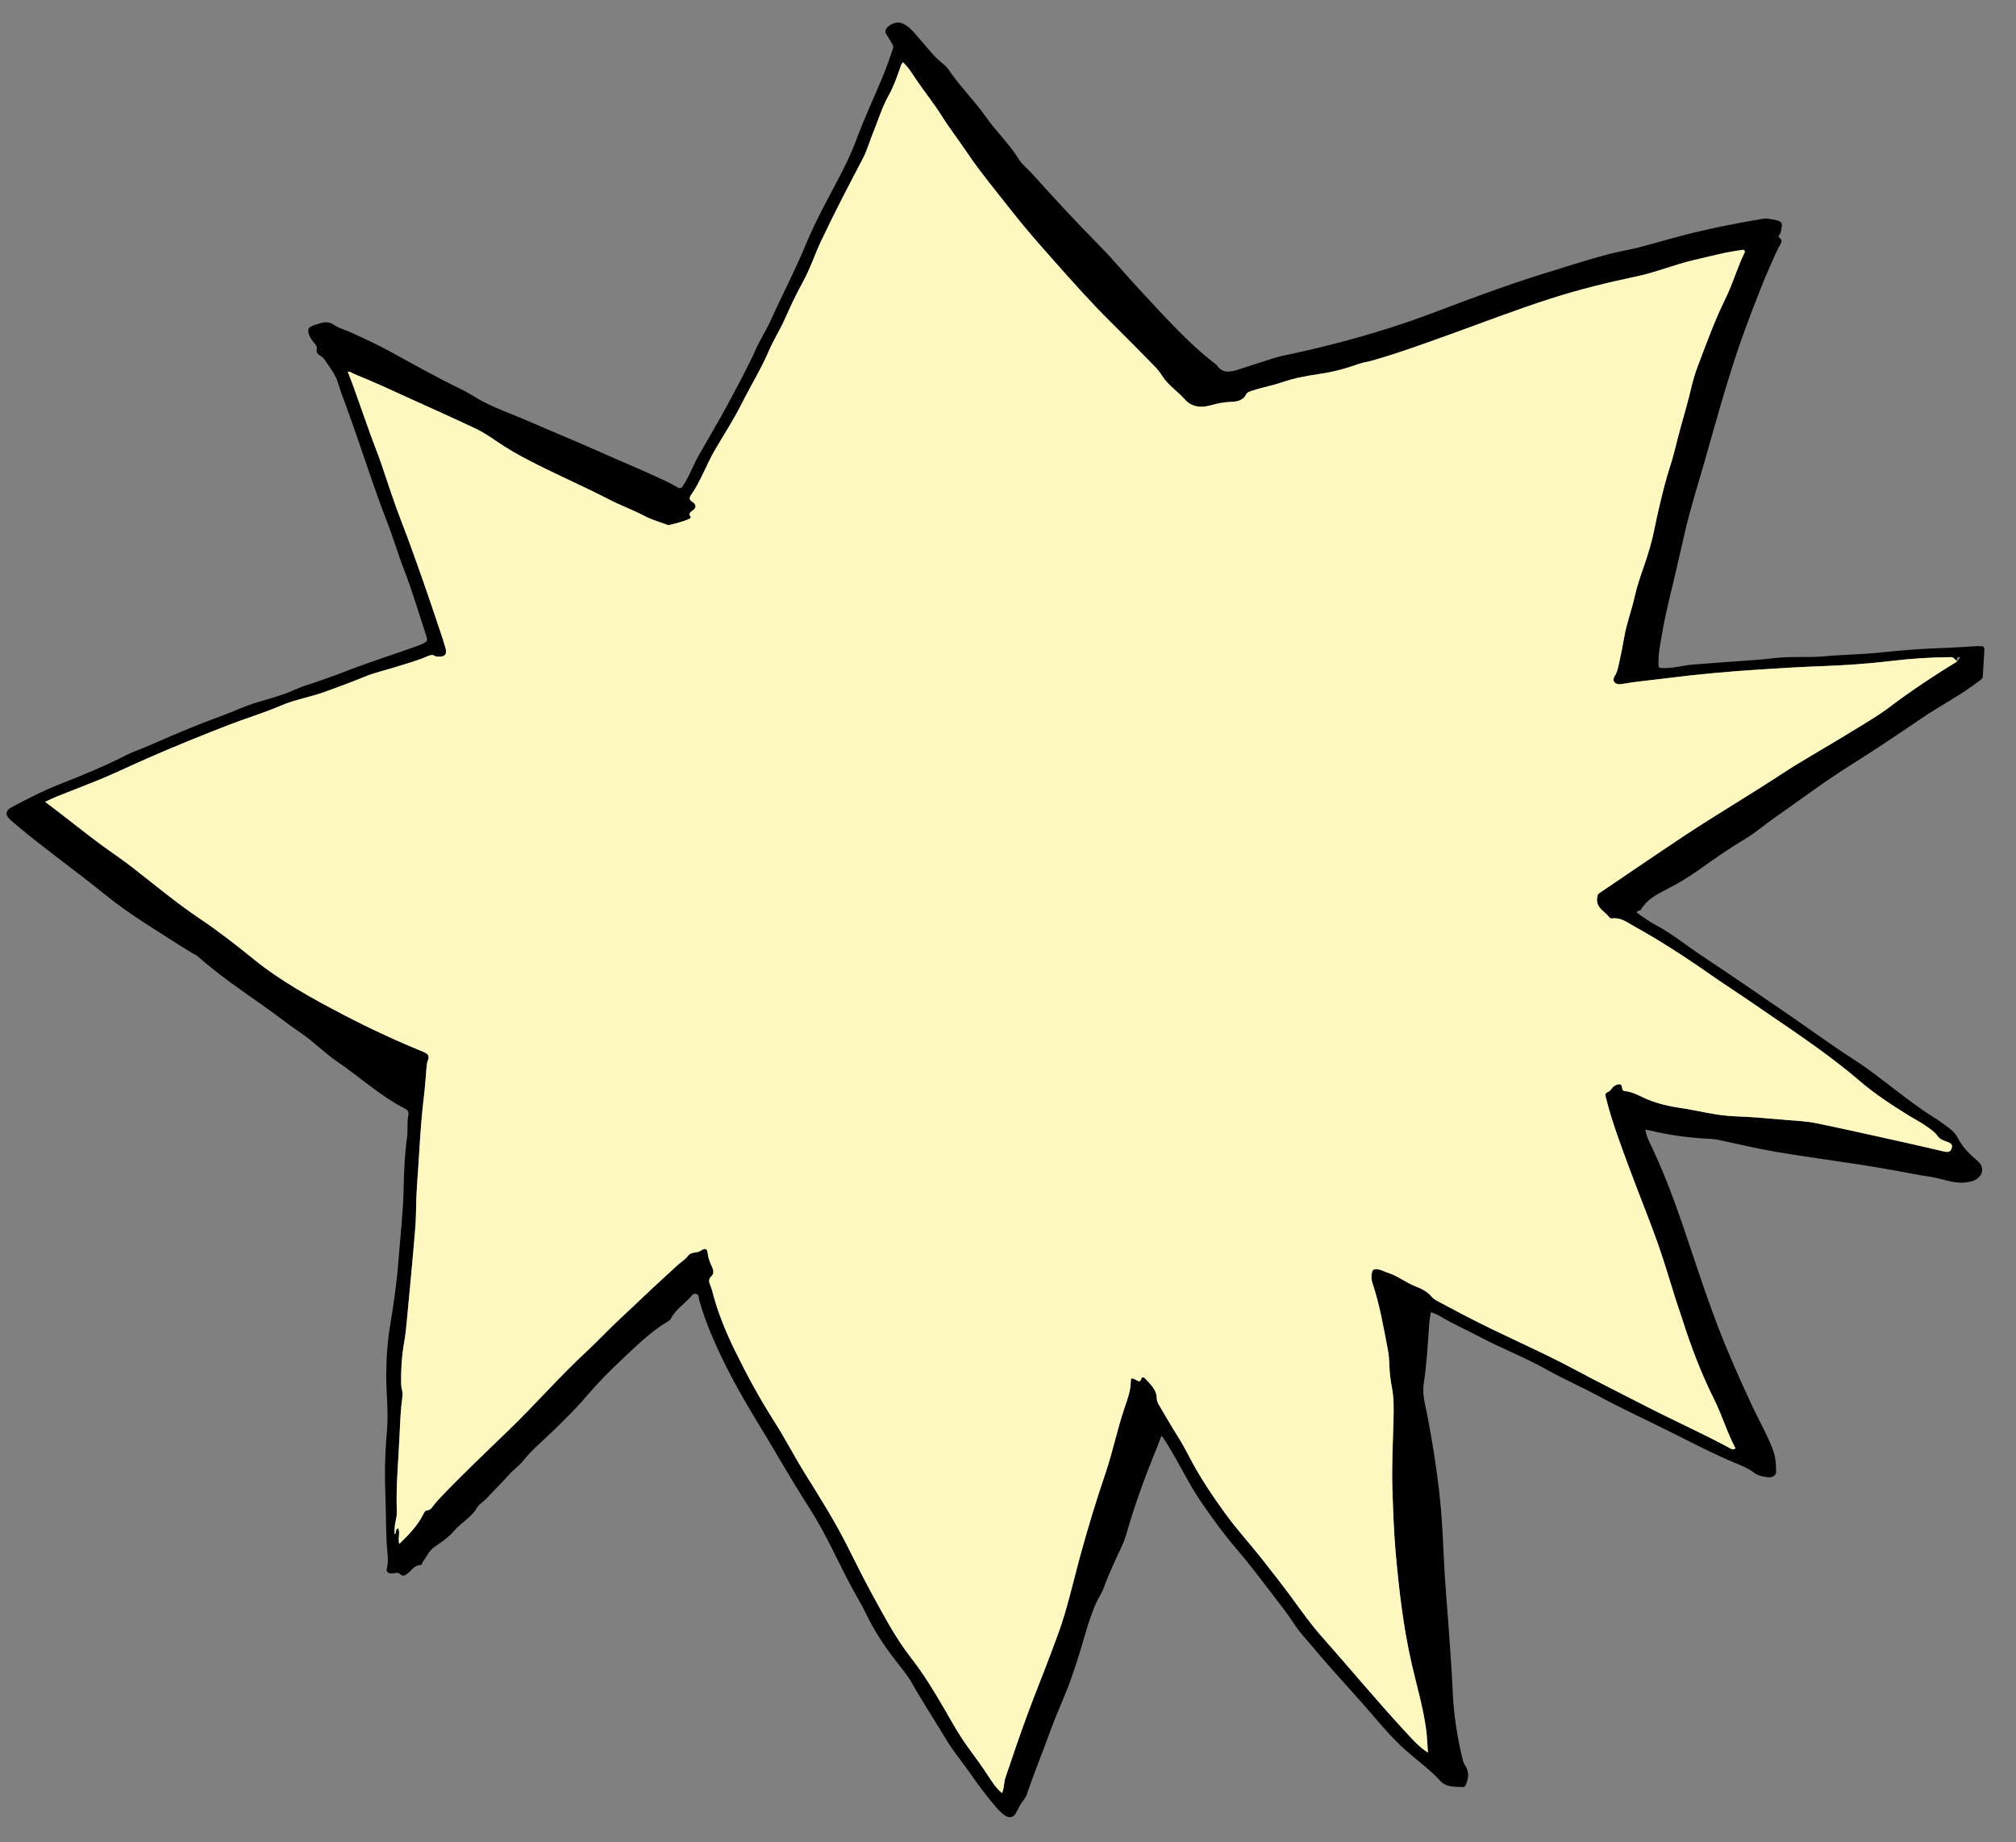 <?xml version="1.0" encoding="utf-8"?>
<!-- Generator: Adobe Illustrator 16.0.4, SVG Export Plug-In . SVG Version: 6.00 Build 0)  -->
<!DOCTYPE svg PUBLIC "-//W3C//DTD SVG 1.1//EN" "http://www.w3.org/Graphics/SVG/1.1/DTD/svg11.dtd">
<svg version="1.1" id="Layer_1" xmlns="http://www.w3.org/2000/svg" xmlns:xlink="http://www.w3.org/1999/xlink" x="0px" y="0px"
	 width="604.075px" height="551.972px" viewBox="0 23.609 604.075 551.972" enable-background="new 0 23.609 604.075 551.972"
	 xml:space="preserve">
<rect x="0" y="23.609" width="604.075" height="551.972" fill="#808080" stroke="none"/>
<path d="M490.422,297.051c1.94,1.351,3.88,2.74,6.037,3.898c4.787,2.566,8.886,5.973,13.356,8.933
	c8.79,5.823,17.453,11.802,26.144,17.75c6.358,4.351,12.535,8.924,19.033,13.094c8.504,5.456,15.807,12.209,24.354,17.595
	c0.618,0.39,1.276,0.744,1.837,1.191c1.94,1.541,4.211,2.625,5.437,5.005c1.239,2.407,3.179,4.612,5.443,6.471
	c1.465,1.199,2.416,2.551,1.562,4.375c-0.76,1.618-2.632,2.345-4.882,2.546c-3.729,0.332-7.002-1.279-10.529-1.753
	c-3.223-0.433-6.406-1.143-9.612-1.705c-3.671-0.643-7.337-1.311-11.024-1.878c-8.521-1.31-17.077-2.446-25.573-3.888
	c-5.688-0.964-11.294-2.339-16.94-3.516c-0.816-0.168-1.652-0.308-2.486-0.345c-6.049-0.274-12.016-1.028-17.88-2.443
	c-0.476-0.113-0.966-0.178-1.678-0.307c0.299,1.984,1.196,3.684,1.99,5.347c4.944,10.394,8.532,21.172,12.134,31.954
	c2.354,7.043,4.729,14.088,7.379,21.049c3.161,8.305,6.791,16.461,10.57,24.57c2.065,4.43,4.586,8.689,6.245,13.279
	c0.768,2.129,0.845,4.217,0.871,6.352c0.012,0.922-1.072,1.705-2.291,1.586c-1.494-0.15-3.122-0.414-4.221-1.277
	c-1.765-1.387-3.819-2.191-5.87-3.043c-6.346-2.633-12.371-5.795-18.469-8.85c-7.631-3.826-15.434-7.404-22.925-11.445
	c-4.9-2.646-10.062-4.857-14.896-7.588c-6.616-3.736-13.824-6.49-20.528-10.059c-3.682-1.957-7.547-3.621-11.104-5.762
	c-0.897-0.541-1.826-1.027-3.16-1.418c-0.172,1.158-0.409,2.232-0.484,3.314c-0.425,6.043-0.748,12.098-1.654,18.092
	c-0.53,3.51,0.61,6.834,1.232,10.211c1.698,9.246,3.176,18.516,3.965,27.846c0.542,6.414,0.709,12.854,1.103,19.275
	c0.262,4.256,0.645,8.502,0.938,12.756c0.509,7.393,1.132,14.779,1.441,22.174c0.286,6.826,1.35,13.547,2.948,20.227
	c0.174,0.723,0.479,1.457,0.889,2.1c1.148,1.801,0.883,3.574,0.188,5.393c-0.181,0.469-0.443,0.918-0.968,0.873
	c-2.433-0.195-4.818,0.287-6.9-1.98c-2.961-3.23-6.678-5.912-10.034-8.863c-4.946-4.352-8.918-9.424-13.191-14.268
	c-2.916-3.309-5.919-6.559-8.843-9.863c-2.127-2.4-4.207-4.838-6.271-7.285c-1.748-2.07-3.652-4.07-5.104-6.297
	c-1.991-3.049-4.229-5.941-6.46-8.838c-3.535-4.584-6.978-9.225-10.776-13.648c-3.945-4.598-7.486-9.428-10.864-14.383
	c-4.297-6.312-7.305-13.188-11.54-19.508c-0.038-0.053-0.141-0.076-0.404-0.209c-0.476,1.264-0.908,2.512-1.41,3.732
	c-3.446,8.381-6.551,16.854-9.019,25.523c-0.97,3.4-2.799,6.523-4.188,9.789c-0.942,2.217-1.945,4.41-2.733,6.686
	c-0.538,1.543-1.608,2.932-2.264,4.453c-1.73,4.027-2.915,8.219-4.136,12.391c-1.009,3.455-2.115,6.879-3.325,10.283
	c-1.812,5.1-4.189,10.016-6.022,15.094c-2.323,6.439-4.957,12.783-7.13,19.268c-0.521,1.551-1.934,2.705-2.535,4.256
	c-0.148,0.383-0.469,0.729-0.641,1.156c-0.663,1.646-2.145,2.025-3.681,0.867c-1.02-0.768-1.896-1.717-2.707-2.674
	c-2.647-3.123-5.083-6.373-7.392-9.705c-2.346-3.383-5.06-6.584-7.157-10.078c-3.419-5.703-7.101-11.275-10.366-17.051
	c-1.392-2.465-3.297-4.711-5.07-6.998c-3.417-4.406-6.411-9.006-8.758-13.945c-1.183-2.482-2.659-4.857-3.979-7.293
	c-4.212-7.766-7.638-15.855-12.411-23.398c-3.271-5.168-6.473-10.371-9.544-15.633c-5.406-9.264-11.316-18.309-16.04-27.865
	c-3.123-6.32-5.99-12.74-7.894-19.455c-0.209-0.738-0.021-1.873-1.103-2.055c-0.854-0.146-1.313,0.791-1.854,1.338
	c-1.969,2-4.382,3.668-5.62,6.197c-0.152,0.312-0.552,0.561-0.891,0.762c-5.148,3.09-9.277,7.199-13.493,11.148
	c-3.838,3.596-7.542,7.338-10.931,11.326c-2.955,3.477-6.264,6.721-9.562,9.949c-3.148,3.076-6.608,5.895-9.352,9.305
	c-1.263,1.566-2.998,2.764-4.341,4.291c-2.096,2.383-4.42,4.602-6.573,6.945c-0.978,1.066-2.349,1.777-3.076,3.09
	c-0.74,1.33-1.979,2.373-3.162,3.422c-1.168,1.033-2.465,1.984-3.446,3.148c-1.666,1.975-3.756,3.426-5.946,4.906
	c-1.552,1.051-2.393,2.939-3.511,4.479c-0.216,0.297-0.205,0.914-0.573,0.93c-2.053,0.078-2.792,1.707-4.092,2.65
	c-0.738,0.537-1.31,0.893-2.109,0.119c-0.612-0.594-1.34-0.379-2.106-0.264c-1.432,0.217-2.199-0.357-1.891-1.529
	c0.449-1.717,0.285-3.426,0.125-5.129c-0.468-5.004-0.332-10.012-0.513-15.016c-0.119-3.283-0.213-6.561-0.173-9.848
	c0.044-3.748,0.27-7.477,0.594-11.195c0.483-5.537-0.234-11.061-0.22-16.59c0.013-5.17,0.377-10.297,1.234-15.396
	c1.066-6.348,1.958-12.715,2.443-19.127c0.554-7.298,1.416-14.577,1.544-21.901c0.088-5.005,0.344-9.997,1.02-14.962
	c0.3-2.217-0.078-4.486,0.397-6.697c0.186-0.858-0.225-1.405-1.055-1.835c-7.499-3.873-13.503-9.466-20.328-14.116
	c-3.797-2.587-6.891-5.846-10.686-8.43c-3.752-2.555-7.292-5.356-10.996-7.974c-6.868-4.849-13.836-9.589-20.072-15.111
	c-0.461-0.408-1.12-0.636-1.667-0.972c-4.766-2.914-9.425-5.963-14.128-8.951c-4.334-2.755-8.448-5.719-12.355-8.881
	c-8.375-6.776-17.222-13.067-25.488-19.949c-0.925-0.771-1.855-1.541-2.729-2.357c-1.348-1.258-1.203-2.594,0.51-3.499
	c4.705-2.491,9.426-4.955,14.458-6.921c6.938-2.71,13.796-5.571,20.371-8.919c1.674-0.852,3.482-1.412,5.202-2.159
	c5.757-2.501,11.508-5.025,17.376-7.312c3.658-1.426,7.405-2.7,10.996-4.25c4.287-1.851,8.902-2.863,13.306-4.386
	c2.07-0.718,3.984-1.753,6.106-2.436c4.365-1.406,8.676-2.958,12.934-4.6c6.963-2.682,14.114-4.938,21.146-7.461
	c0.154-0.055,0.305-0.122,0.455-0.188c2.574-1.103,2.562-1.101,1.771-3.479c-2.121-6.379-3.971-12.829-6.435-19.117
	c-1.745-4.453-3.031-9.027-4.762-13.478c-4.605-11.833-8.315-23.908-12.686-35.804c-0.784-2.133-1.627-4.266-2.245-6.43
	c-0.788-2.758-2.612-4.972-4.203-7.323c-0.253-0.373-0.621-0.735-1.032-0.96c-0.958-0.527-1.45-1.102-1.202-2.203
	c0.166-0.732-0.534-1.389-1.014-2.003c-0.581-0.746-1.12-1.509-1.395-2.387c-0.46-1.467-0.03-2.162,1.621-2.679
	c0.631-0.197,1.261-0.399,1.893-0.59c1.427-0.43,2.733-0.383,4.029,0.505c1.479,1.014,3.299,1.482,4.948,2.222
	c3.904,1.75,7.791,3.561,11.523,5.587c7.118,3.863,14.137,7.87,21.477,11.399c1.848,0.889,3.558,2.008,5.336,3.017
	c4.931,2.8,10.401,4.616,15.615,6.9c6.951,3.045,14.002,5.906,20.921,9.009c5.774,2.589,11.651,4.993,17.378,7.654
	c1.699,0.789,3.477,1.555,5.084,2.545c1.499,0.924,1.707,0.857,2.634-0.632c1.743-2.802,2.854-5.869,4.468-8.721
	c2.771-4.906,5.693-9.744,8.353-14.697c3.02-5.623,6.097-11.222,8.7-17.022c1.3-2.898,3.085-5.595,4.396-8.502
	c3.447-7.645,7.359-15.108,10.565-22.854c2.768-6.686,6.287-13.1,9.696-19.546c2.055-3.884,3.957-7.824,5.485-11.938
	c2.435-6.552,5.428-12.933,8.109-19.411c1.007-2.435,1.789-4.944,2.699-7.411c0.25-0.675,0.285-1.272-0.186-1.916
	c-0.502-0.689-0.798-1.501-1.335-2.164c-0.804-0.991-0.9-1.842,0.07-2.771c1.187-1.134,2.958-1.622,4.215-1.135
	c2.258,0.873,3.515,2.688,4.943,4.278c2.472,2.749,4.572,5.749,7.632,8.08c0.995,0.758,1.655,1.893,2.379,2.904
	c3.13,4.364,7.017,8.26,10.094,12.636c3.136,4.458,7.21,8.318,10.064,12.955c0.992,1.611,2.708,2.863,4.02,4.332
	c6.547,7.354,13.284,14.567,20.241,21.621c4.059,4.114,7.689,8.559,11.616,12.763c7.287,7.799,14.303,15.843,22.959,22.546
	c0.127,0.099,0.303,0.172,0.383,0.295c1.646,2.56,3.974,2.213,6.503,1.371c3.514-1.173,7.077-2.234,10.591-3.406
	c1.729-0.576,3.532-0.883,5.311-1.269c11.283-2.45,22.399-5.409,33.253-9.037c8.192-2.739,16.164-5.995,24.288-8.905
	c5.875-2.104,11.755-4.208,17.764-6.034c6.865-2.089,13.656-4.376,20.645-6.14c2.696-0.679,5.474-1.11,8.16-1.807
	c5.429-1.41,10.784-3.042,16.239-4.364c6.83-1.656,13.753-3.012,20.722-4.176c1.533-0.256,3.015,0.112,4.476,0.454
	c1.104,0.258,1.688,0.861,1.361,2.011c-0.202,0.708-0.109,1.482-0.571,2.147c-0.206,0.299-0.582,0.702-0.167,0.996
	c1.426,1.014,0.247,2.038-0.12,2.801c-3.849,7.991-6.954,16.232-10.033,24.474c-2.234,5.983-4.128,12.076-5.984,18.169
	c-2.157,7.091-4.109,14.236-6.148,21.356c-2.147,7.484-4.521,14.919-6.223,22.502c-0.781,3.491-1.585,6.977-2.397,10.462
	c-1.44,6.186-3.072,12.346-4.133,18.589c-0.516,3.025-1.206,6.085-1.134,9.199c0.031,1.443,0.063,1.397,1.699,1.423
	c2.892,0.045,5.61-0.805,8.434-1.039c6.504-0.541,13.021-0.958,19.531-1.449c1.748-0.131,3.489-0.334,5.232-0.532
	c4.908-0.557,9.878-0.06,14.782-0.508c5.487-0.503,11.01-0.538,16.497-1.11c6.129-0.639,12.287-1.168,18.473-1.359
	c3.585-0.109,7.156-0.384,10.734-0.578c0.416-0.022,0.839,0.021,1.259,0.015c0.752-0.011,1.046,0.321,1.006,0.971
	c-0.164,2.688-0.33,5.376-0.469,8.067c-0.029,0.604-0.453,0.901-0.906,1.245c-2.947,2.239-6.047,4.277-9.278,6.198
	c-2.669,1.588-5.335,3.21-7.91,4.951c-4.359,2.947-8.712,5.918-13.123,8.811c-5.089,3.337-10.323,6.5-15.33,9.942
	c-5.335,3.66-10.501,7.497-15.812,11.184c-2.936,2.043-5.591,4.398-8.704,6.264c-4.934,2.955-9.605,6.223-14.242,9.531
	c-3.037,2.167-6.28,4.072-9.652,5.79c-2.963,1.511-5.813,3.098-7.429,5.919C491.452,296.587,490.559,296.29,490.422,297.051z
	 M586.534,221.827c-0.604-0.466-1.214-1.336-1.812-1.333c-6.02,0.037-12.027,0.42-17.979,1.138
	c-6.894,0.831-13.829,1.303-20.755,1.556c-6.457,0.236-12.88,0.623-19.312,1.045c-9.098,0.596-18.147,1.409-27.17,2.566
	c-4.544,0.584-9.122,0.966-13.633,1.757c-1.902,0.333-3.004-0.897-2.062-2.377c0.866-1.358,1.076-2.812,1.404-4.253
	c0.58-2.549,1.058-5.121,1.509-7.693c0.691-3.906,2.141-7.644,2.993-11.51c0.711-3.219,1.766-6.347,2.864-9.458
	c1.353-3.837,2.473-7.729,3.257-11.684c0.857-4.329,1.906-8.617,3.008-12.893c0.839-3.248,2.01-6.425,2.831-9.675
	c0.631-2.467,1.215-4.942,1.913-7.396c1.133-3.966,2.245-7.938,3.202-11.941c0.523-2.192,1.151-4.345,1.96-6.457
	c2.576-6.752,4.998-13.552,8.234-20.094c2.218-4.482,3.524-9.296,5.738-13.792c0.14-0.277,0.164-0.574-0.26-0.898
	c-5.043,0.604-9.985,1.938-14.971,3.099c-5.817,1.354-11.286,3.667-17.157,4.897c-8.702,1.826-17.304,3.946-25.71,6.642
	c-10.281,3.298-20.302,7.18-30.426,10.822c-7.727,2.778-15.42,5.592-23.372,7.84c-1.188,0.335-2.42,0.445-3.604,0.874
	c-3.779,1.375-7.71,2.423-11.746,3.022c-2.22,0.331-4.421,0.708-6.602,1.168c-2.432,0.515-4.734,1.411-7.094,2.061
	c-2.289,0.63-4.636,1.141-6.895,1.896c-0.651,0.219-1.226,0.445-1.52,1.048c-0.864,1.778-2.677,2.154-4.551,2.208
	c-2.209,0.067-4.282,0.521-6.359,1.104c-2.836,0.793-5.544,0.302-7.385-1.79c-2.133-2.418-5-4.254-6.746-6.961
	c-0.667-1.035-1.422-2.052-2.301-2.95c-4.44-4.533-8.904-9.045-13.414-13.524c-5.688-5.647-10.979-11.587-16.264-17.532
	c-3.192-3.596-6.374-7.196-9.443-10.882c-3.017-3.624-5.875-7.344-8.806-11.015c-3.024-3.788-5.986-7.623-8.668-11.631
	c-2.367-3.538-5.025-6.922-7.277-10.533c-2.336-3.745-5.182-7.218-7.661-10.893c-1.182-1.749-2.28-3.619-3.939-5.139
	c-0.552,0.552-0.67,1.144-0.866,1.712c-0.958,2.778-1.933,5.561-3.387,8.157c-2.094,3.739-3.254,7.783-4.868,11.679
	c-0.978,2.363-1.623,4.859-2.813,7.126c-4.312,8.202-8.586,16.413-12.54,24.763c-1.94,4.097-3.31,8.389-5.519,12.4
	c-2.055,3.724-3.84,7.578-5.566,11.44c-1.361,3.04-3.198,5.878-4.503,8.929c-2.376,5.556-5.587,10.759-8.307,16.171
	c-2.379,4.732-5.325,9.232-8.005,13.842c-2.562,4.41-4.182,9.225-7.145,13.46c-0.572,0.819-0.567,1.421,0.464,2.057
	c0.91,0.562,1.258,1.505,0.362,2.303c-0.721,0.64-1.863,1.014-0.89,2.193c0.052,0.064-0.175,0.422-0.354,0.507
	c-1.902,0.893-3.978,1.375-6.036,1.892c-0.221,0.054-0.513,0.002-0.734-0.081c-2.249-0.846-4.616-1.512-6.703-2.609
	c-3.487-1.833-7.231-3.183-10.731-4.994c-7.991-4.137-16.338-7.691-24.312-11.866c-3.254-1.702-6.398-3.524-9.389-5.582
	c-1.932-1.329-3.917-2.653-6.06-3.671c-6.51-3.088-13.104-6.032-19.672-9.02c-5.545-2.524-11.063-5.097-16.742-7.372
	c-0.649-0.261-1.169-0.825-2.035-0.738c0.611,1.612,1.223,3.148,1.778,4.702c1.679,4.704,3.318,9.422,5.01,14.123
	c1.052,2.925,2.242,5.812,3.248,8.75c1.985,5.792,3.809,11.623,6.051,17.353c2.24,5.728,4.263,11.523,6.313,17.308
	c1.595,4.501,3.098,9.026,4.618,13.547c0.797,2.369,1.625,4.733,2.283,7.132c0.519,1.89-0.367,2.664-2.535,2.444
	c-0.244-0.025-0.516-0.075-0.713-0.196c-0.744-0.46-1.384-0.247-2.106,0.07c-3.201,1.408-6.632,2.312-9.987,3.364
	c-2.971,0.931-6.033,1.608-8.919,2.799c-3.978,1.64-8.042,3.129-12.11,4.595c-4.236,1.525-8.785,2.253-12.943,4.044
	c-5.086,2.19-10.47,3.793-15.66,5.802c-8.176,3.165-16.274,6.465-24.272,9.958c-4.406,1.923-8.722,4.01-13.158,5.878
	c-4.586,1.933-9.27,3.679-13.899,5.532c-1.174,0.47-2.299,1.033-3.69,1.666c1.852,1.415,3.443,2.624,5.025,3.84
	c3.955,3.047,7.847,6.162,11.879,9.124c2.929,2.15,5.972,4.167,8.844,6.393c6.811,5.274,13.37,10.791,20.602,15.654
	c5.632,3.789,10.982,7.96,16.225,12.211c8.099,6.569,17.383,11.65,26.759,16.558c7.769,4.069,15.766,7.771,23.957,11.124
	c1.556,0.636,1.93,1.279,1.385,2.641c-0.292,0.729-0.339,1.448-0.404,2.188c-0.238,2.753-0.403,5.514-0.741,8.256
	c-1.114,9.049-1.423,18.161-2.115,27.241c-0.317,4.167-0.168,8.365-0.507,12.528c-0.776,9.533-1.715,19.054-2.606,28.573
	c-0.16,1.713-0.335,3.424-0.64,5.117c-0.796,4.418-1.082,8.867-0.963,13.348c0.029,1.049,0.538,2.031,0.39,3.105
	c-0.543,3.93-0.709,7.902-0.883,11.85c-0.339,7.688-1.113,15.361-0.822,23.08c0.03,0.812-0.125,1.641-0.306,2.441
	c-0.312,1.363-0.452,2.727-0.336,4.174c0.743-0.457-0.067-1.439,1.074-1.777c0.629,1.461-0.202,3.021,0.305,4.67
	c2.902-2.773,5.441-5.457,7.114-8.717c0.263-0.514,0.465-1.225,1.22-1.314c1.204-0.143,1.555-1.062,2.122-1.74
	c0.597-0.709,1.19-1.42,1.841-2.1c6.59-6.885,13.535-13.486,20.42-20.137c8.016-7.742,15.264-16.084,23.455-23.688
	c3.458-3.209,6.632-6.66,10.091-9.859c4.735-4.379,9.324-8.883,14.122-13.207c1.053-0.949,2.073-1.928,3.134-2.873
	c0.997-0.887,2.247-1.62,2.982-2.65c0.961-1.35,2.698-0.733,3.856-1.568c1.282-0.922,1.941-0.629,2.064,0.843
	c0.113,1.385,0.672,2.604,1.224,3.858c0.438,1.002,0.81,2.08-0.135,2.953c-0.935,0.863-0.729,1.723-0.331,2.676
	c0.233,0.562,0.434,1.139,0.581,1.721c1.532,6.016,3.854,11.812,6.606,17.461c3.591,7.365,7.498,14.611,11.964,21.605
	c3.338,5.223,6.118,10.701,9.409,15.949c4.394,7.02,8.791,14.043,12.492,21.381c2.521,4.994,4.987,10.014,7.692,14.938
	c3.485,6.344,6.843,12.738,11.388,18.564c3.864,4.951,7.045,10.232,10.143,15.578c2.199,3.799,4.313,7.654,6.95,11.246
	c2.032,2.771,4.048,5.545,5.933,8.4c1.213,1.834,2.358,3.746,4.257,5.34c0.725-1.559,0.524-3.117,0.998-4.52
	c2.089-6.189,4.183-12.379,6.437-18.521c2.282-6.221,4.799-12.373,7.129-18.578c1.512-4.021,3.061-8.043,4.264-12.145
	c1.76-5.977,3.167-12.041,4.819-18.047c2.229-8.092,4.684-16.129,7.39-24.1c2.175-6.404,3.474-13.02,5.662-19.422
	c0.846-2.471,1.777-4.957,1.871-7.598c0.057-1.545,0.107-1.598,1.649-0.828c0.637,0.318,1.145,0.791,1.452-0.221
	c0.239-0.807,0.794-0.705,1.251-0.207c1.595,1.736,3.438,3.379,3.442,5.848c0,0.699,0.257,1.346,0.604,1.934
	c1.871,3.193,3.731,6.395,5.706,9.535c1.233,1.973,2.352,3.992,3.409,6.033c3.073,5.955,6.824,11.586,10.812,17.066
	c3.344,4.602,7.234,8.889,10.796,13.369c3.169,3.984,6.289,8.008,9.299,12.092c2.825,3.834,5.556,7.734,8.747,11.332
	c8.744,9.85,17.097,19.975,26.105,29.639c1.644,1.766,3.271,3.576,5.791,5.199c-0.194-2.588-0.253-4.807-0.548-6.996
	c-0.9-6.678-2.865-13.188-4.358-19.77c-2.498-10.957-3.763-22.018-4.76-33.113c-0.562-6.254-0.749-12.521-0.972-18.791
	c-0.256-7.168,0.163-14.307,0.329-21.451c0.075-3.145,0.104-6.236-0.504-9.355c-0.43-2.213-0.679-4.455-0.753-6.705
	c-0.048-1.49-0.147-2.998-0.433-4.467c-1.306-6.783-2.452-13.598-4.683-20.217c-0.274-0.832-0.27-1.627-0.182-2.439
	c0.151-1.463,0.687-1.795,2.349-1.381c0.878,0.219,1.688,0.664,2.556,0.939c3.032,0.965,5.406,2.994,8.362,4.117
	c1.833,0.697,3.576,1.639,4.818,3.168c0.426,0.523,1.119,0.906,1.764,1.256c2.445,1.324,4.927,2.602,7.386,3.906
	c11.222,5.947,23.076,10.846,34.258,16.869c6.704,3.613,13.566,6.988,20.348,10.488c8.314,4.293,16.918,8.123,25.151,12.549
	c0.521,0.281,1.088,0.795,2.045,0.273c-2.537-4.785-4.036-9.938-6.461-14.809c-3.867-7.758-6.916-15.777-9.499-23.934
	c-0.593-1.873-1.272-3.725-1.872-5.598c-1.833-5.746-3.489-11.541-5.511-17.235c-2.54-7.14-5.432-14.182-8.071-21.297
	c-2.742-7.393-5.585-14.763-7.469-22.377c-0.171-0.687-0.202-1.197,0.528-1.489c0.654-0.26,1.011-0.719,1.386-1.214
	c0.589-0.782,1.433-1.189,2.462-1.162c0.85,0.541,0.133,1.922,1.317,2.038c2.633,0.254,4.744,1.683,7.025,2.593
	c3.021,1.205,6.186,1.961,9.281,2.409c5.616,0.816,11.104,2.374,16.854,2.566c5.159,0.174,10.313,0.686,15.467,1.107
	c2.895,0.237,5.833,0.359,8.654,0.937c8.769,1.796,17.497,3.775,26.231,5.71c3.996,0.883,7.984,1.832,11.976,2.747
	c1.494,0.342,2.075,0.142,2.415-0.821c0.381-1.075,0.086-1.584-1.468-2.093c-1.063-0.35-2.122-0.833-2.661-1.626
	c-0.915-1.35-2.296-2.174-3.588-3.108c-1.635-1.184-3.497-2.085-5.214-3.153c-5.121-3.183-10.169-6.489-14.666-10.361
	c-9.869-8.497-20.955-15.633-31.756-23.091c-4.538-3.135-9.202-6.124-13.715-9.284c-7.175-5.023-14.567-9.768-22.305-14.062
	c-1.92-1.068-3.802-2.566-6.399-2.196c-0.205,0.03-0.558-0.091-0.669-0.243c-1.331-1.792-3.962-2.842-3.771-5.524
	c0.058-0.798,0.041-1.371,0.813-1.892c8.438-5.68,16.798-11.451,25.286-17.07c9.616-6.369,19.64-12.243,29.287-18.581
	c5.559-3.648,11.419-6.929,17.128-10.395c4.047-2.457,8.12-4.884,12.084-7.443c2.287-1.476,4.362-3.206,6.57-4.784
	c5.419-3.888,11.014-7.566,16.75-11.074c0.19-0.225,0.405-0.438,0.569-0.68c0.13-0.189,0.577-0.437-0.02-0.606
	c-0.265-0.076-0.478,0.069-0.567,0.3C586.316,221.135,586.236,221.492,586.534,221.827z"/>
<path fill="#FDF8BF" d="M586.473,221.776c-5.744,3.501-11.34,7.18-16.759,11.068c-2.208,1.578-4.283,3.308-6.569,4.784
	c-3.965,2.559-8.037,4.986-12.084,7.443c-5.709,3.466-11.57,6.747-17.129,10.395c-9.647,6.338-19.671,12.212-29.286,18.581
	c-8.489,5.62-16.851,11.391-25.286,17.07c-0.773,0.521-0.757,1.093-0.814,1.892c-0.189,2.682,2.44,3.732,3.771,5.524
	c0.11,0.152,0.464,0.273,0.669,0.243c2.598-0.37,4.479,1.128,6.398,2.196c7.736,4.294,15.13,9.039,22.306,14.062
	c4.512,3.16,9.176,6.148,13.715,9.284c10.8,7.458,21.886,14.594,31.755,23.091c4.497,3.873,9.545,7.179,14.666,10.361
	c1.717,1.068,3.58,1.97,5.214,3.153c1.292,0.935,2.673,1.759,3.588,3.108c0.539,0.793,1.598,1.276,2.661,1.626
	c1.554,0.509,1.849,1.019,1.468,2.093c-0.34,0.962-0.921,1.163-2.415,0.821c-3.989-0.915-7.979-1.863-11.976-2.747
	c-8.734-1.935-17.463-3.914-26.231-5.71c-2.82-0.578-5.761-0.699-8.653-0.937c-5.153-0.421-10.309-0.933-15.468-1.107
	c-5.747-0.192-11.235-1.75-16.854-2.566c-3.096-0.448-6.259-1.204-9.281-2.409c-2.281-0.911-4.393-2.339-7.024-2.593
	c-1.187-0.116-0.47-1.497-1.318-2.038c-1.029-0.028-1.873,0.38-2.462,1.162c-0.375,0.495-0.73,0.954-1.385,1.214
	c-0.731,0.292-0.7,0.802-0.529,1.489c1.884,7.614,4.727,14.984,7.469,22.377c2.642,7.115,5.531,14.157,8.071,21.297
	c2.021,5.694,3.678,11.489,5.511,17.235c0.601,1.873,1.279,3.725,1.872,5.598c2.583,8.156,5.632,16.176,9.499,23.936
	c2.425,4.869,3.924,10.021,6.461,14.807c-0.957,0.521-1.521,0.008-2.045-0.273c-8.233-4.426-16.837-8.256-25.151-12.549
	c-6.779-3.5-13.644-6.875-20.348-10.486c-11.181-6.025-23.036-10.924-34.258-16.871c-2.459-1.305-4.939-2.582-7.385-3.906
	c-0.646-0.348-1.338-0.732-1.765-1.256c-1.241-1.529-2.984-2.471-4.817-3.168c-2.956-1.121-5.33-3.152-8.363-4.117
	c-0.866-0.277-1.677-0.721-2.555-0.939c-1.662-0.414-2.197-0.082-2.35,1.381c-0.088,0.811-0.094,1.607,0.183,2.439
	c2.229,6.621,3.377,13.434,4.682,20.217c0.284,1.469,0.385,2.977,0.433,4.467c0.074,2.25,0.323,4.492,0.754,6.705
	c0.606,3.119,0.578,6.211,0.504,9.355c-0.166,7.145-0.585,14.283-0.329,21.451c0.222,6.27,0.409,12.537,0.971,18.791
	c0.997,11.098,2.262,22.156,4.76,33.113c1.493,6.582,3.458,13.092,4.358,19.77c0.295,2.189,0.354,4.408,0.548,6.996
	c-2.52-1.623-4.147-3.436-5.791-5.199c-9.009-9.664-17.361-19.789-26.104-29.639c-3.192-3.598-5.923-7.498-8.747-11.332
	c-3.011-4.084-6.131-8.105-9.3-12.092c-3.562-4.48-7.451-8.768-10.796-13.369c-3.985-5.48-7.736-11.111-10.811-17.066
	c-1.06-2.041-2.176-4.062-3.41-6.033c-1.974-3.141-3.835-6.342-5.706-9.535c-0.346-0.588-0.603-1.232-0.603-1.934
	c-0.007-2.469-1.85-4.109-3.443-5.848c-0.457-0.498-1.011-0.6-1.251,0.207c-0.309,1.012-0.815,0.539-1.452,0.221
	c-1.542-0.77-1.594-0.717-1.649,0.828c-0.094,2.641-1.025,5.127-1.87,7.598c-2.189,6.402-3.488,13.018-5.662,19.422
	c-2.706,7.973-5.161,16.008-7.391,24.1c-1.651,6.006-3.061,12.07-4.818,18.047c-1.203,4.102-2.752,8.123-4.265,12.145
	c-2.33,6.205-4.847,12.357-7.129,18.578c-2.254,6.145-4.348,12.332-6.437,18.521c-0.473,1.402-0.272,2.961-0.998,4.52
	c-1.898-1.594-3.044-3.506-4.257-5.34c-1.885-2.855-3.901-5.629-5.933-8.4c-2.637-3.592-4.751-7.447-6.95-11.246
	c-3.098-5.346-6.278-10.627-10.143-15.578c-4.545-5.826-7.903-12.223-11.388-18.564c-2.705-4.924-5.171-9.941-7.692-14.938
	c-3.702-7.338-8.099-14.361-12.492-21.381c-3.291-5.248-6.071-10.727-9.409-15.949c-4.466-6.994-8.373-14.24-11.964-21.605
	c-2.752-5.646-5.074-11.445-6.606-17.461c-0.147-0.582-0.348-1.158-0.581-1.721c-0.398-0.953-0.604-1.812,0.331-2.676
	c0.945-0.873,0.572-1.951,0.135-2.953c-0.551-1.252-1.111-2.474-1.224-3.858c-0.123-1.472-0.783-1.765-2.064-0.843
	c-1.158,0.834-2.896,0.219-3.856,1.568c-0.735,1.03-1.986,1.765-2.982,2.65c-1.061,0.945-2.081,1.924-3.134,2.873
	c-4.798,4.324-9.387,8.828-14.122,13.207c-3.459,3.199-6.633,6.65-10.091,9.859c-8.19,7.604-15.438,15.945-23.455,23.688
	c-6.885,6.648-13.83,13.252-20.42,20.137c-0.65,0.68-1.244,1.391-1.841,2.1c-0.566,0.678-0.918,1.598-2.122,1.74
	c-0.754,0.092-0.957,0.801-1.22,1.314c-1.672,3.26-4.211,5.941-7.114,8.717c-0.506-1.648,0.325-3.209-0.305-4.67
	c-1.141,0.34-0.331,1.32-1.074,1.777c-0.116-1.447,0.023-2.811,0.336-4.174c0.181-0.803,0.336-1.629,0.306-2.441
	c-0.292-7.719,0.483-15.393,0.822-23.08c0.173-3.947,0.339-7.92,0.883-11.85c0.148-1.074-0.361-2.057-0.39-3.105
	c-0.118-4.48,0.167-8.93,0.963-13.348c0.305-1.693,0.48-3.404,0.64-5.117c0.891-9.52,1.83-19.04,2.606-28.573
	c0.339-4.163,0.19-8.361,0.507-12.528c0.692-9.08,1.001-18.192,2.115-27.241c0.338-2.743,0.503-5.503,0.741-8.256
	c0.064-0.741,0.112-1.46,0.404-2.188c0.545-1.361,0.17-2.004-1.385-2.641c-8.19-3.353-16.188-7.055-23.957-11.124
	c-9.376-4.908-18.66-9.989-26.759-16.558c-5.243-4.251-10.592-8.423-16.225-12.211c-7.232-4.863-13.791-10.38-20.602-15.654
	c-2.872-2.225-5.915-4.243-8.844-6.393c-4.032-2.962-7.925-6.077-11.879-9.124c-1.582-1.217-3.173-2.426-5.025-3.84
	c1.392-0.633,2.517-1.196,3.69-1.666c4.629-1.853,9.313-3.599,13.899-5.532c4.436-1.868,8.752-3.955,13.158-5.878
	c7.998-3.493,16.096-6.793,24.272-9.958c5.189-2.008,10.573-3.612,15.66-5.802c4.159-1.791,8.708-2.519,12.943-4.044
	c4.068-1.465,8.132-2.955,12.11-4.595c2.886-1.19,5.948-1.868,8.919-2.799c3.354-1.05,6.786-1.956,9.987-3.364
	c0.722-0.317,1.362-0.531,2.106-0.07c0.197,0.121,0.469,0.171,0.713,0.196c2.167,0.22,3.053-0.554,2.535-2.444
	c-0.658-2.399-1.485-4.763-2.283-7.132c-1.52-4.521-3.022-9.046-4.618-13.547c-2.051-5.785-4.073-11.58-6.313-17.308
	c-2.242-5.729-4.066-11.56-6.051-17.353c-1.005-2.938-2.195-5.825-3.248-8.75c-1.692-4.701-3.331-9.419-5.01-14.123
	c-0.555-1.554-1.167-3.09-1.778-4.702c0.865-0.087,1.385,0.477,2.035,0.738c5.678,2.275,11.197,4.848,16.742,7.372
	c6.567,2.988,13.162,5.932,19.672,9.02c2.143,1.018,4.128,2.342,6.06,3.671c2.991,2.058,6.135,3.88,9.389,5.582
	c7.974,4.174,16.322,7.729,24.312,11.866c3.5,1.812,7.244,3.162,10.731,4.994c2.087,1.097,4.455,1.763,6.703,2.609
	c0.221,0.083,0.513,0.135,0.734,0.081c2.058-0.517,4.133-0.999,6.036-1.892c0.179-0.085,0.406-0.443,0.354-0.507
	c-0.973-1.179,0.169-1.553,0.89-2.193c0.896-0.798,0.547-1.741-0.362-2.303c-1.031-0.636-1.037-1.238-0.464-2.057
	c2.963-4.236,4.583-9.051,7.145-13.46c2.681-4.609,5.626-9.109,8.005-13.842c2.72-5.412,5.931-10.615,8.307-16.171
	c1.305-3.051,3.143-5.889,4.503-8.929c1.726-3.862,3.511-7.716,5.566-11.44c2.209-4.011,3.578-8.304,5.519-12.4
	c3.954-8.35,8.228-16.561,12.54-24.763c1.19-2.267,1.835-4.763,2.813-7.126c1.614-3.896,2.774-7.939,4.868-11.679
	c1.454-2.596,2.428-5.379,3.387-8.157c0.195-0.568,0.314-1.161,0.866-1.712c1.659,1.52,2.757,3.39,3.939,5.139
	c2.479,3.675,5.325,7.148,7.661,10.893c2.251,3.611,4.91,6.996,7.277,10.533c2.682,4.008,5.644,7.843,8.668,11.631
	c2.931,3.67,5.789,7.391,8.806,11.015c3.07,3.687,6.25,7.287,9.444,10.882c5.282,5.945,10.576,11.885,16.263,17.532
	c4.51,4.479,8.974,8.992,13.414,13.524c0.879,0.898,1.634,1.915,2.301,2.95c1.746,2.708,4.613,4.543,6.746,6.961
	c1.841,2.091,4.549,2.583,7.385,1.79c2.077-0.583,4.15-1.037,6.359-1.104c1.874-0.054,3.687-0.43,4.551-2.208
	c0.294-0.604,0.867-0.829,1.521-1.048c2.258-0.755,4.604-1.266,6.894-1.896c2.359-0.65,4.662-1.546,7.094-2.061
	c2.182-0.461,4.383-0.838,6.603-1.168c4.036-0.599,7.966-1.647,11.746-3.022c1.183-0.429,2.414-0.539,3.603-0.874
	c7.952-2.249,15.646-5.062,23.372-7.84c10.124-3.642,20.146-7.523,30.426-10.822c8.406-2.696,17.009-4.816,25.71-6.642
	c5.871-1.23,11.341-3.543,17.157-4.897c4.985-1.16,9.928-2.494,14.971-3.099c0.425,0.324,0.398,0.621,0.261,0.898
	c-2.214,4.497-3.521,9.311-5.739,13.792c-3.236,6.542-5.658,13.341-8.234,20.094c-0.809,2.111-1.437,4.264-1.96,6.457
	c-0.957,4.003-2.068,7.976-3.202,11.941c-0.697,2.453-1.281,4.929-1.912,7.396c-0.822,3.25-1.992,6.427-2.831,9.675
	c-1.103,4.276-2.15,8.564-3.009,12.893c-0.783,3.955-1.903,7.847-3.257,11.684c-1.1,3.112-2.152,6.24-2.863,9.458
	c-0.854,3.866-2.303,7.604-2.993,11.51c-0.452,2.572-0.93,5.144-1.51,7.693c-0.327,1.442-0.537,2.896-1.403,4.253
	c-0.942,1.479,0.159,2.71,2.062,2.377c4.511-0.792,9.089-1.173,13.633-1.757c9.021-1.157,18.072-1.97,27.171-2.566
	c6.433-0.422,12.854-0.81,19.312-1.045c6.926-0.253,13.862-0.725,20.755-1.556c5.95-0.718,11.959-1.102,17.979-1.138
	c0.597-0.003,1.207,0.867,1.811,1.333L586.473,221.776z"/>
<path fill="none" d="M500.01,282.565c-0.234-0.263-0.19-0.563-0.108-0.862c0.056-0.196,0.207-0.327,0.405-0.277
	c0.449,0.112,0.128,0.339,0.04,0.502c-0.109,0.208-0.259,0.396-0.389,0.596C499.962,282.526,500.01,282.565,500.01,282.565z"/>
</svg>
